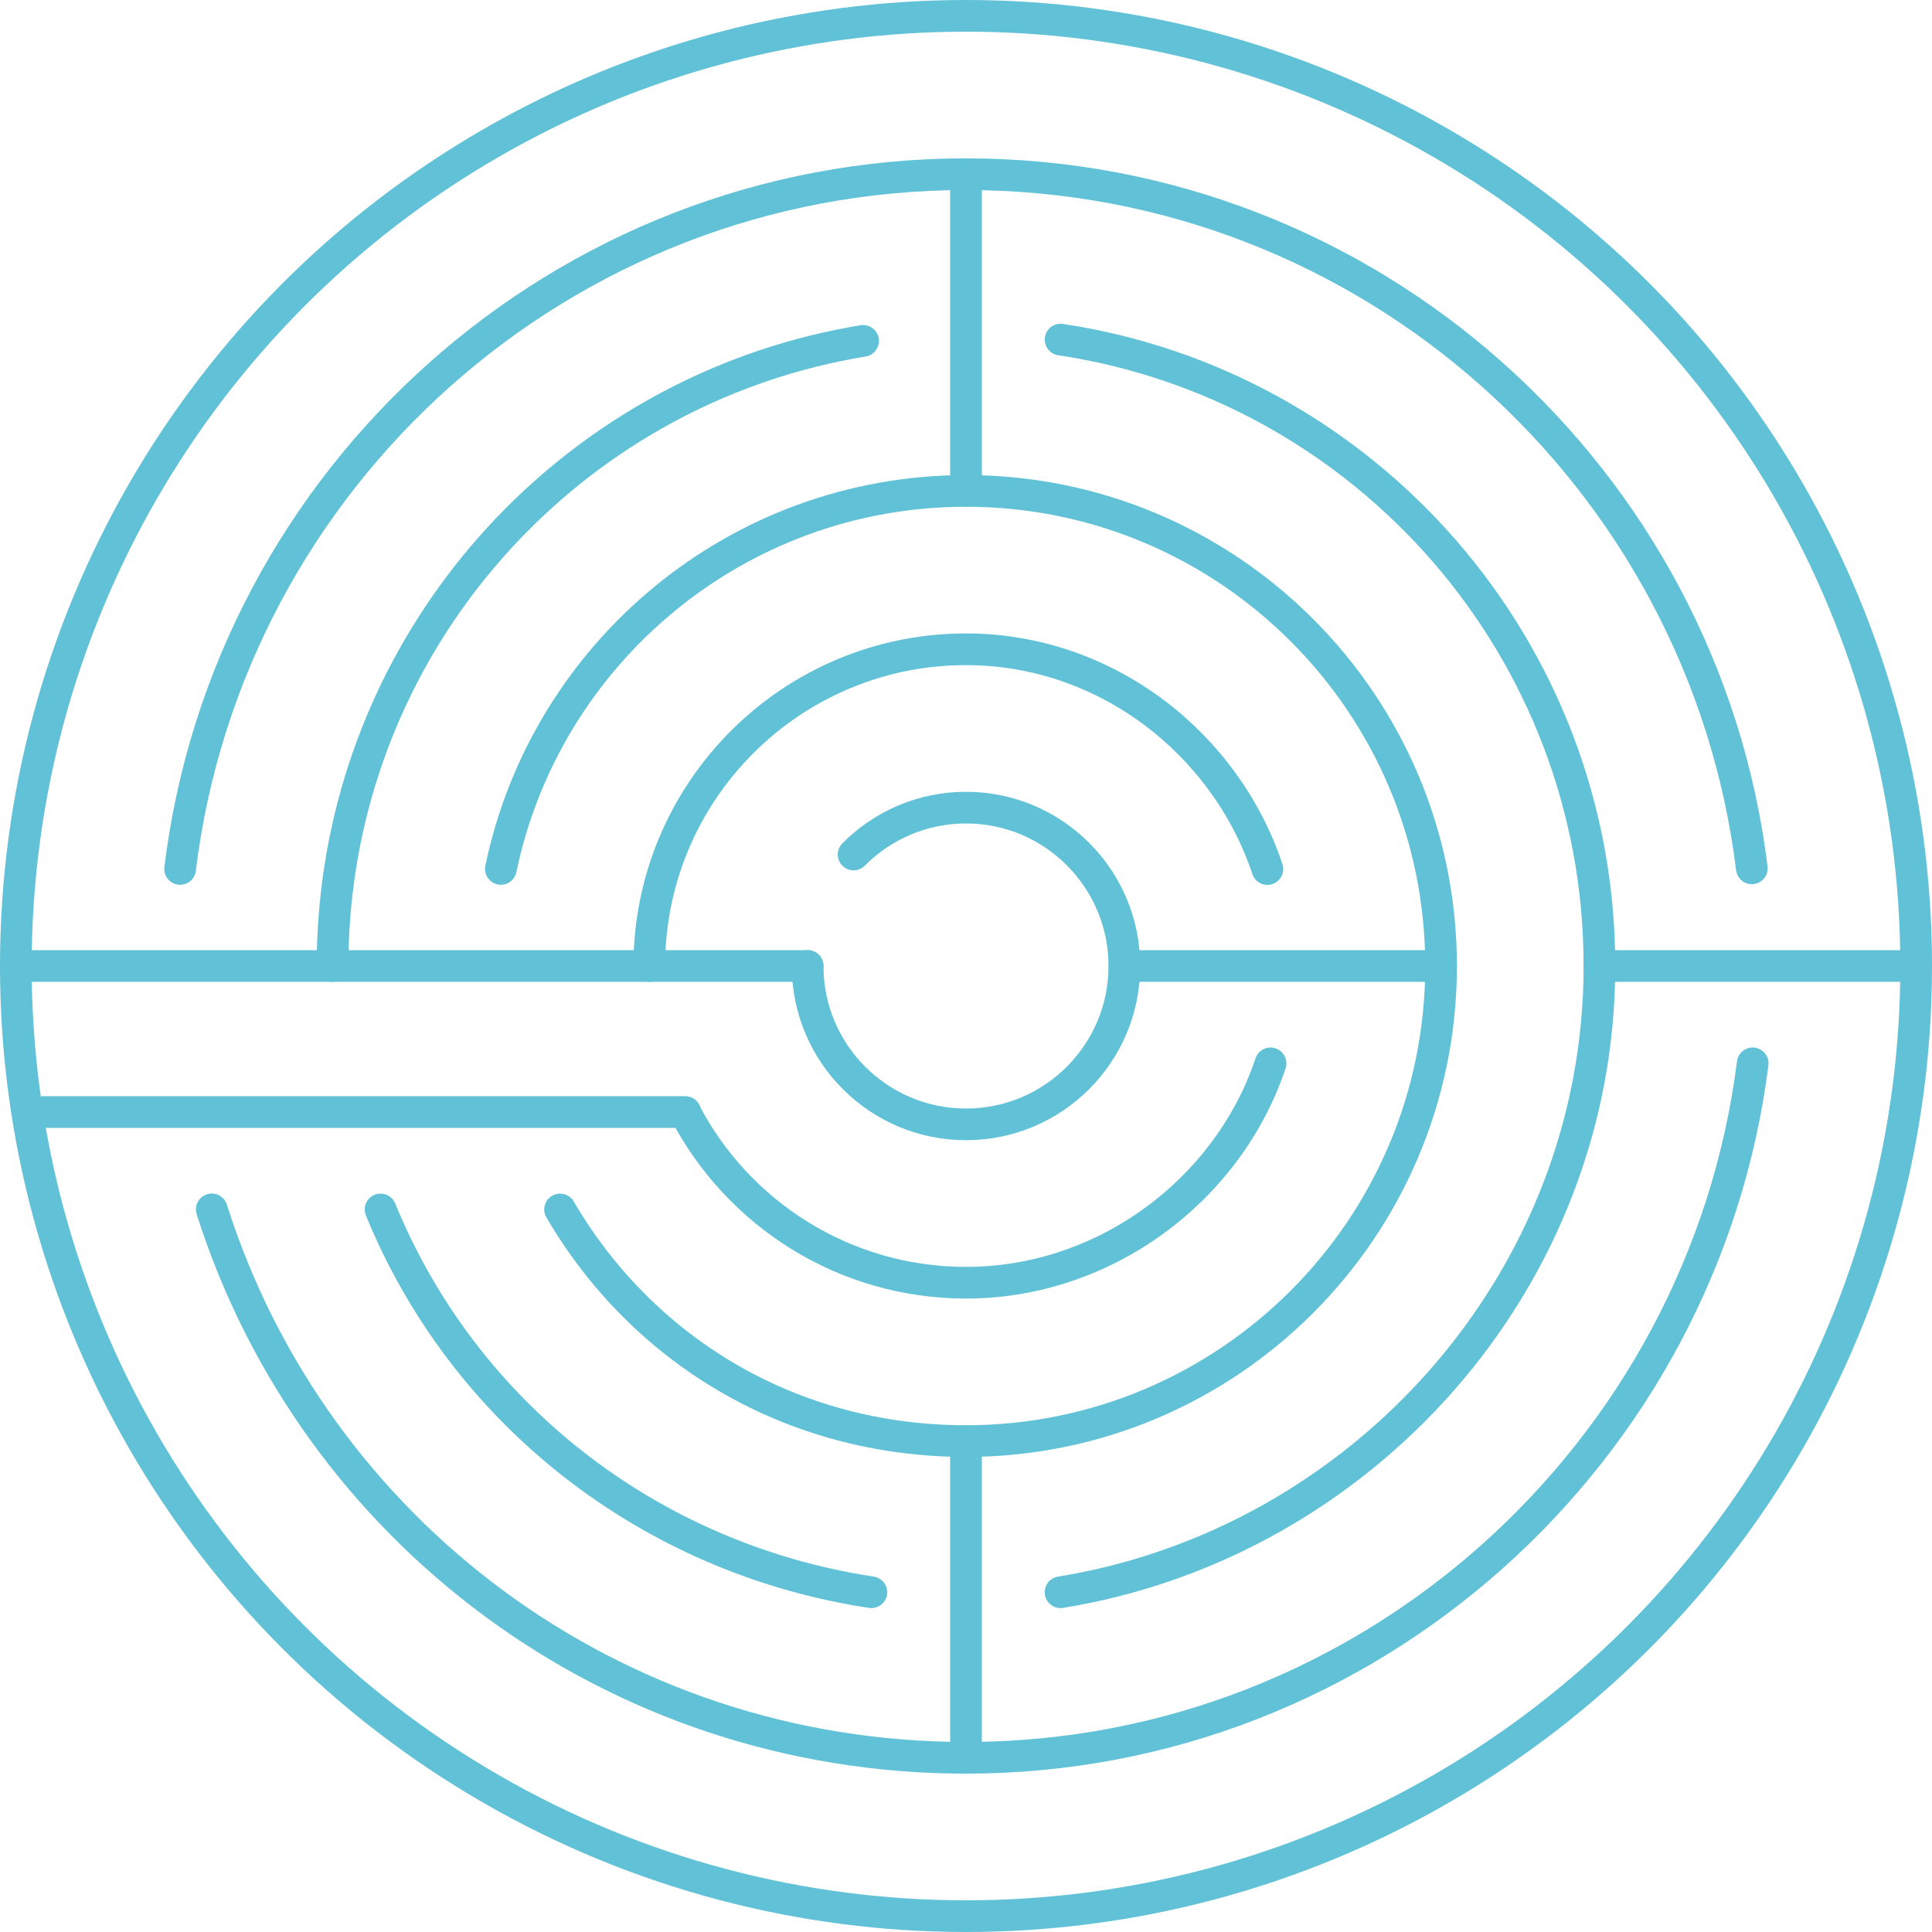 <?xml version="1.0" encoding="UTF-8" standalone="no"?><!DOCTYPE svg PUBLIC "-//W3C//DTD SVG 1.1//EN" "http://www.w3.org/Graphics/SVG/1.1/DTD/svg11.dtd"><svg width="100%" height="100%" viewBox="0 0 183 183" version="1.1" xmlns="http://www.w3.org/2000/svg" xmlns:xlink="http://www.w3.org/1999/xlink" xml:space="preserve" xmlns:serif="http://www.serif.com/" style="fill-rule:evenodd;clip-rule:evenodd;stroke-linecap:round;stroke-linejoin:round;stroke-miterlimit:1.5;"><g><path d="M91.5,16.5l0,30" style="fill:none;stroke:#61c1d6;stroke-width:3px;"/><path d="M91.5,136.5l0,30" style="fill:none;stroke:#61c1d6;stroke-width:3px;"/><path d="M61.5,91.5c0,-16.557 13.443,-30 30,-30c13.24,0 24.574,8.908 28.549,20.818" style="fill:none;stroke:#61c1d6;stroke-width:3px;"/><path d="M31.5,91.5c0,-3.126 0.24,-6.197 0.702,-9.195c3.94,-25.575 24.054,-45.844 49.552,-50.016" style="fill:none;stroke:#61c1d6;stroke-width:3px;"/><path d="M181.5,91.5l-30,0" style="fill:none;stroke:#61c1d6;stroke-width:3px;"/><path d="M136.5,91.5l-30,0" style="fill:none;stroke:#61c1d6;stroke-width:3px;"/><path d="M76.5,91.5l-75,0l75,0Z" style="fill:none;stroke:#61c1d6;stroke-width:3px;"/><path d="M64.908,105.333l-60.84,0" style="fill:none;stroke:#61c1d6;stroke-width:3px;"/><path d="M17.059,82.305c4.539,-37.063 36.16,-65.805 74.441,-65.805c38.262,0 69.87,28.714 74.434,65.75" style="fill:none;stroke:#61c1d6;stroke-width:3px;"/><path d="M166.016,100.72c-4.67,36.921 -36.336,65.78 -74.516,65.78c-33.494,0 -61.825,-21.619 -71.443,-51.947" style="fill:none;stroke:#61c1d6;stroke-width:3px;"/><path d="M100.459,32.166c28.872,4.33 51.041,29.264 51.041,59.334c0,29.832 -22.508,54.7 -51.045,59.319" style="fill:none;stroke:#61c1d6;stroke-width:3px;"/><path d="M82.534,150.819c-21.126,-3.206 -38.636,-17.053 -46.487,-36.258" style="fill:none;stroke:#61c1d6;stroke-width:3px;"/><path d="M120.347,100.72c-3.975,11.913 -15.605,20.78 -28.847,20.78c-11.546,0 -21.577,-6.536 -26.592,-16.107" style="fill:none;stroke:#61c1d6;stroke-width:3px;"/><path d="M47.442,82.305c4.249,-20.433 22.373,-35.805 44.058,-35.805c24.836,0 45,20.164 45,45c0,24.836 -20.164,45 -45,45c-16.573,0 -30.642,-8.585 -38.452,-21.939" style="fill:none;stroke:#61c1d6;stroke-width:3px;"/><path d="M80.852,80.939c2.718,-2.741 6.486,-4.439 10.648,-4.439c8.279,0 15,6.721 15,15c0,8.279 -6.721,15 -15,15c-8.279,0 -15,-6.721 -15,-15" style="fill:none;stroke:#61c1d6;stroke-width:3px;"/><circle cx="91.5" cy="91.5" r="90" style="fill:none;stroke:#61c1d6;stroke-width:3px;"/></g></svg>